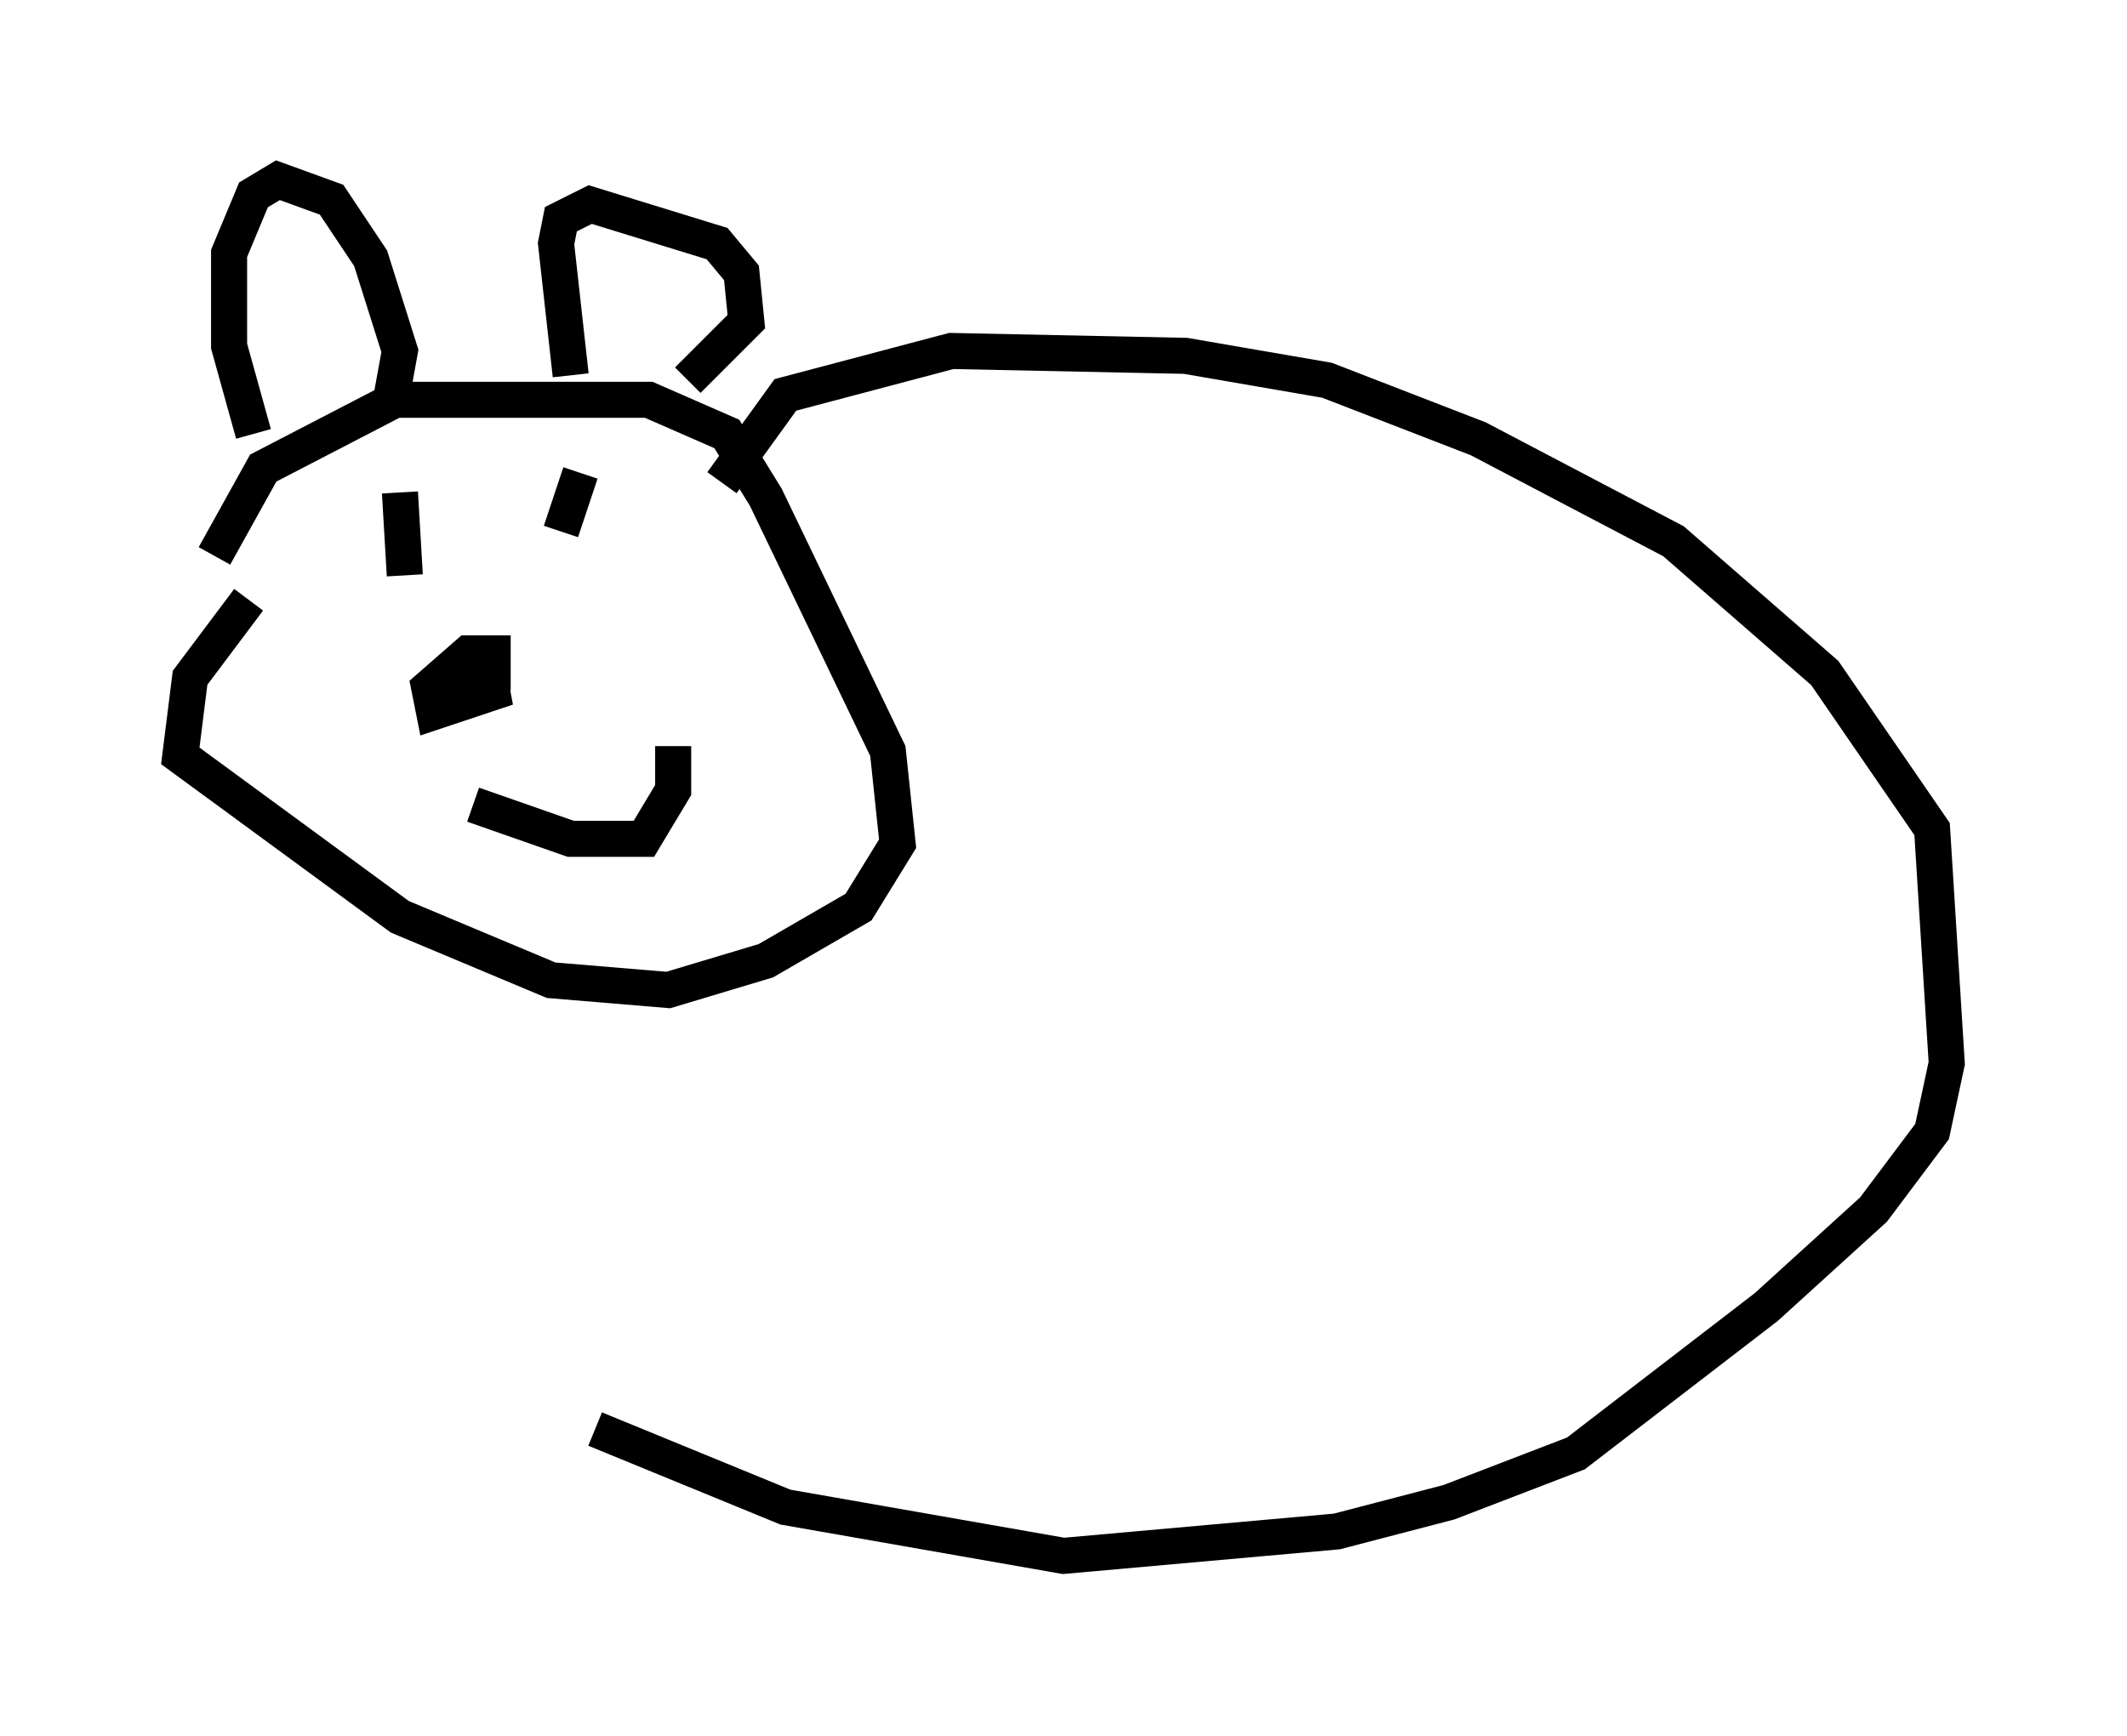 <?xml version="1.0" encoding="utf-8" ?>
<svg baseProfile="full" height="48.159" version="1.1" width="58.985" xmlns="http://www.w3.org/2000/svg" xmlns:ev="http://www.w3.org/2001/xml-events" xmlns:xlink="http://www.w3.org/1999/xlink"><defs /><rect fill="white" height="48.159" width="58.985" x="0" y="0" /><path d="M6.218, 19.479 m-0.271, -4.059 l1.353, -2.436 3.654, -1.894 l7.036, 0.0 2.165, 0.947 l1.083, 1.759 3.383, 7.036 l0.271, 2.571 -1.083, 1.759 l-2.571, 1.488 -2.706, 0.812 l-3.248, -0.271 -4.195, -1.759 l-6.089, -4.465 0.271, -2.165 l1.624, -2.165 m0.135, -4.601 l-0.677, -2.436 0.0, -2.571 l0.677, -1.624 0.677, -0.406 l1.488, 0.541 1.083, 1.624 l0.812, 2.571 -0.271, 1.488 m5.007, -0.812 l-0.406, -3.654 0.135, -0.677 l0.812, -0.406 3.518, 1.083 l0.677, 0.812 0.135, 1.353 l-1.624, 1.624 m-7.442, 8.66 l2.436, -0.135 -2.03, 0.677 l-0.135, -0.677 1.083, -0.947 l0.677, 0.0 0.0, 0.677 l-0.812, 0.271 m-1.624, -3.112 l-0.135, -2.3 m4.465, 1.083 l0.541, -1.624 m-2.977, 9.202 l2.706, 0.947 2.03, 0.0 l0.812, -1.353 0.0, -1.218 m1.353, -7.307 l1.759, -2.436 4.601, -1.218 l6.495, 0.135 3.924, 0.677 l4.195, 1.624 5.413, 2.842 l4.195, 3.654 2.977, 4.33 l0.406, 6.495 -0.406, 1.894 l-1.624, 2.165 -2.977, 2.706 l-5.277, 4.059 -3.518, 1.353 l-3.112, 0.812 -7.578, 0.677 l-7.713, -1.353 -5.277, -2.165 " fill="none" stroke="black" stroke-width="1" /></svg>